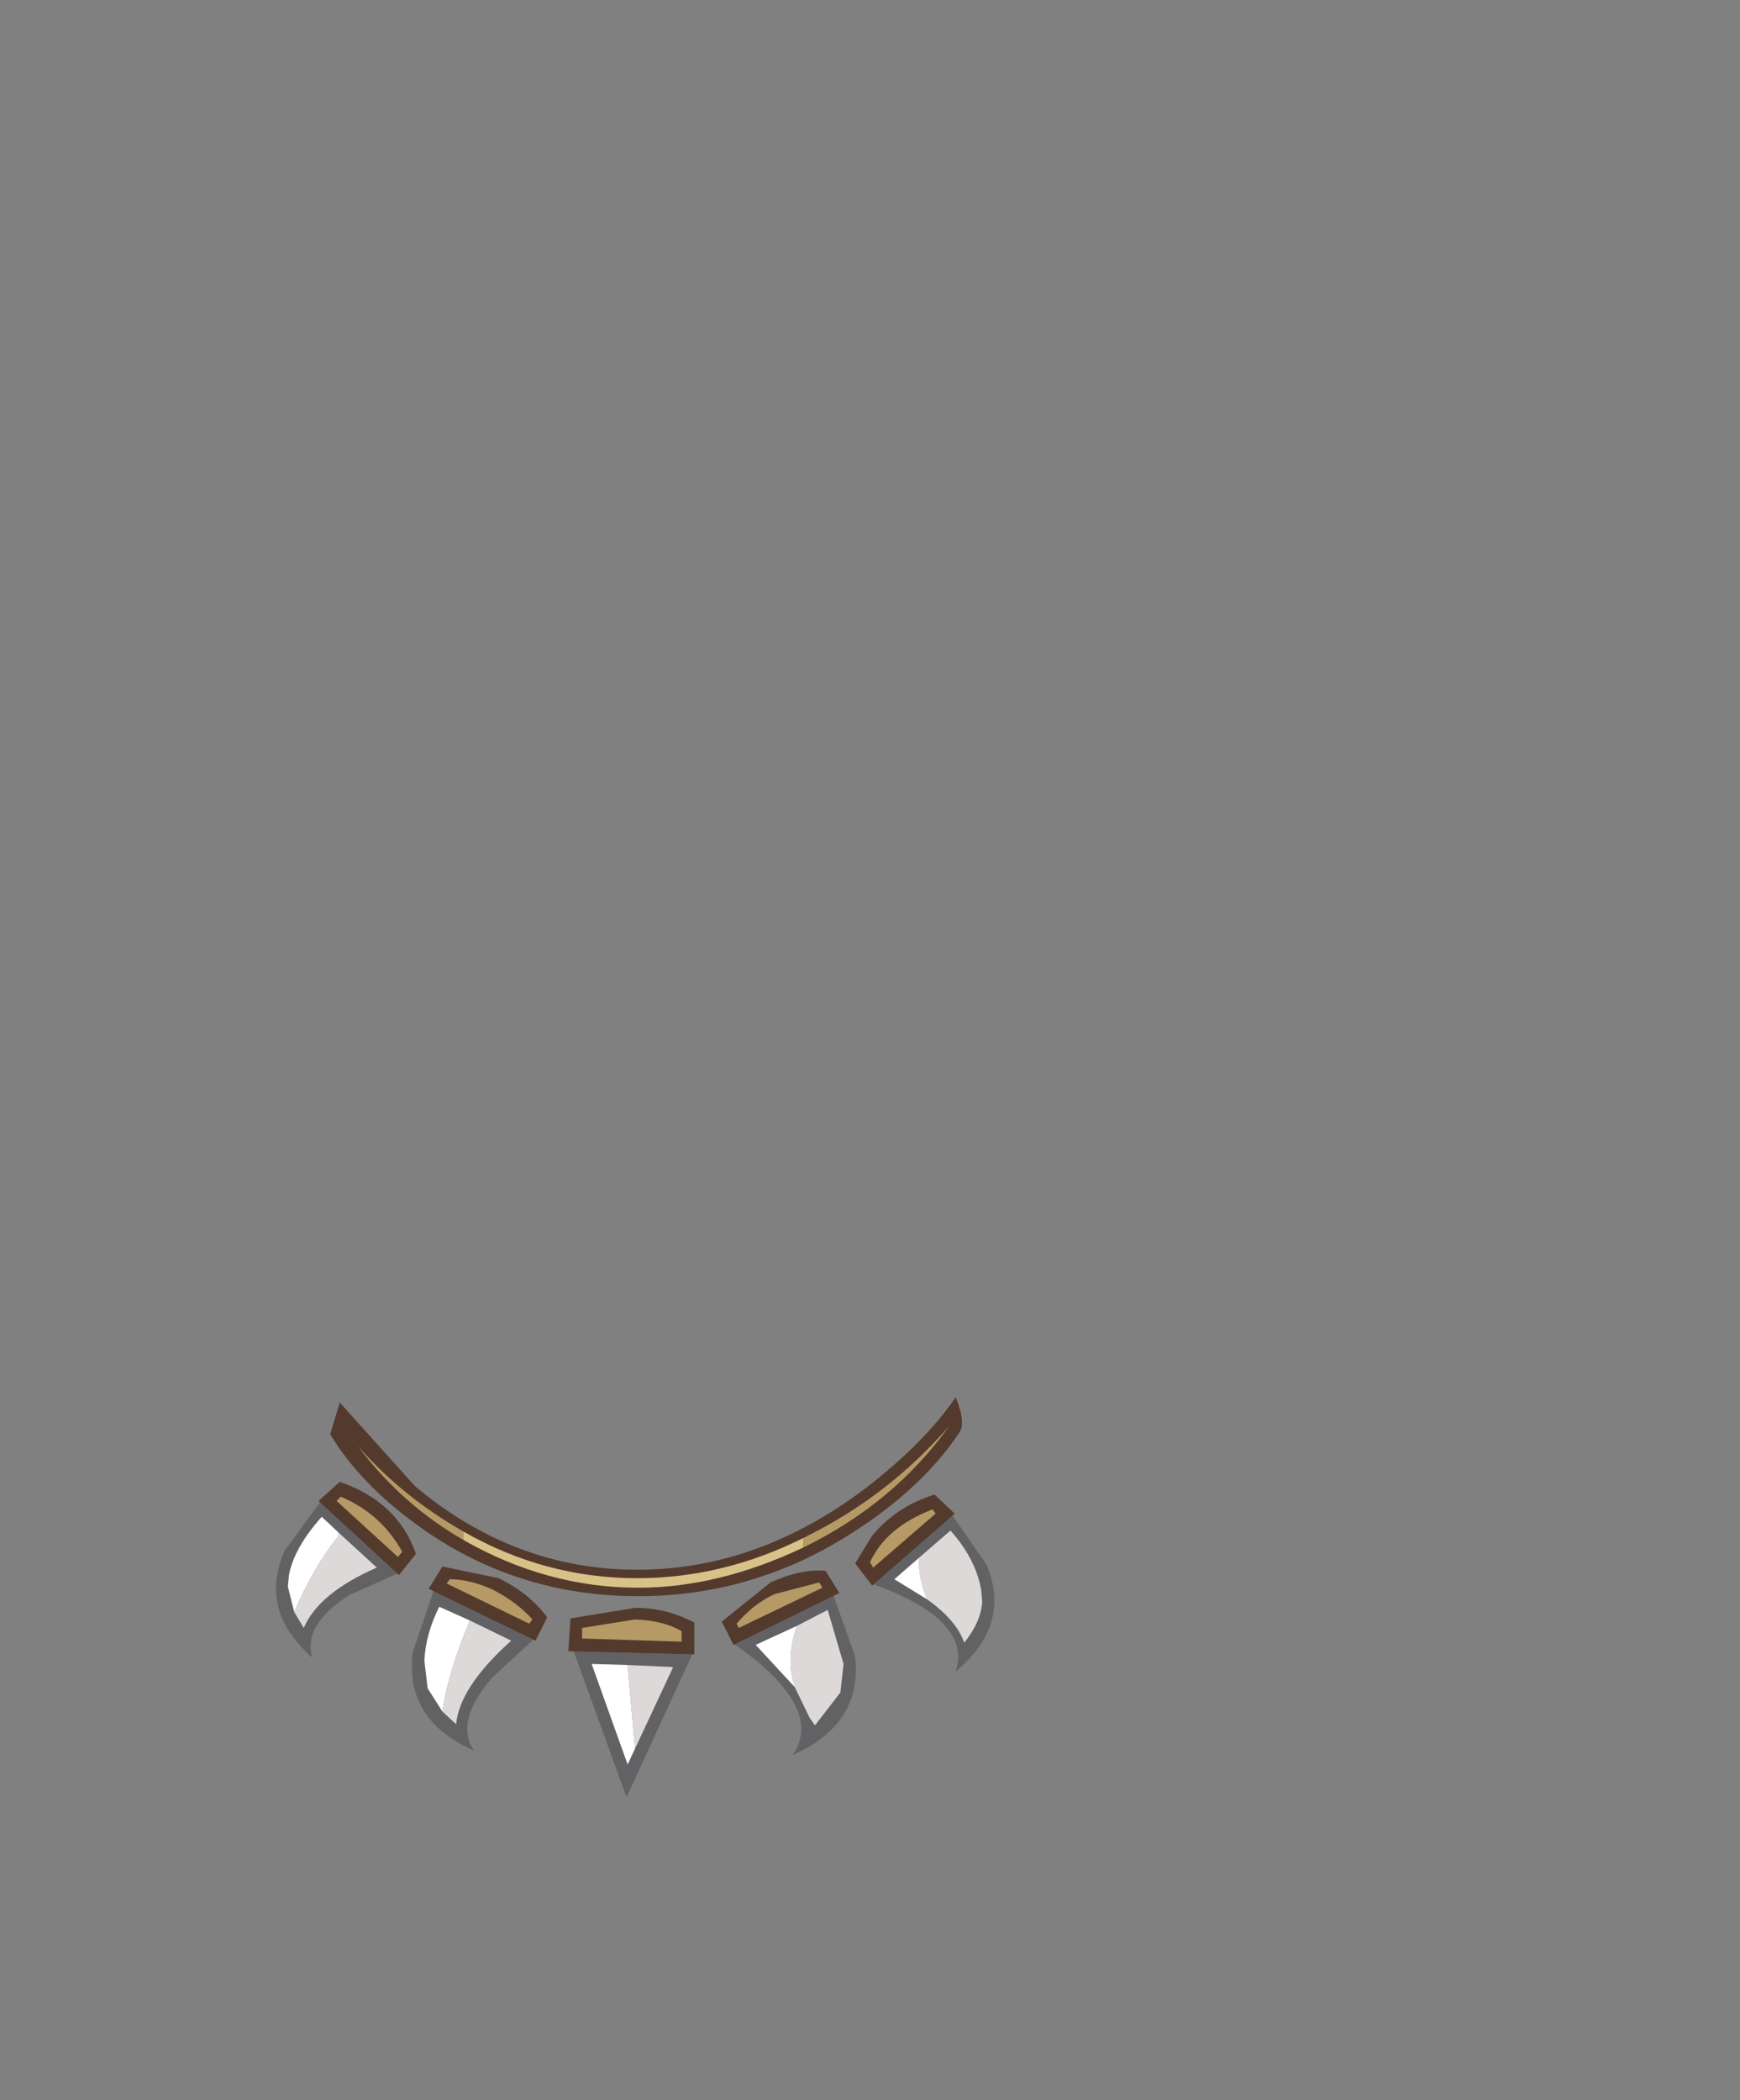 <svg xmlns="http://www.w3.org/2000/svg" xmlns:xlink="http://www.w3.org/1999/xlink" width="82.2" height="99.2"><rect width="100%" height="100%" fill="#808080" stroke="none"/><use xlink:href="#a" width="33.9" height="18.9" transform="translate(13.05 66)"/><defs><g id="a" fill-rule="evenodd"><path fill="#533a2d" d="M32.25 1.7q-1.7 2.55-4.95 4.65Q22.6 9.4 17.1 9.4q-5.55 0-10-3.05-3.05-2.1-4.55-4.6L3 .25 6.55 4.2q4.7 3.95 10.5 3.95 5.85 0 11.05-4.05 2.6-2.05 4-4.1.5 1.25.15 1.7"/><path fill="#b69a65" d="M24.9 7.1v-.45q4-1.95 6.9-5.3Q29.2 5 24.9 7.1M8.85 6.35v.4q-2.95-1.7-5-4.45 2.1 2.4 5 4.05"/><path fill="#d9c288" d="M24.9 6.65v.45Q20.9 9 17.1 9q-4.3 0-8.25-2.25v-.4q3.85 2.2 8.2 2.2 4.05 0 7.85-1.9"/><path fill="#626265" d="M2.15 4.85 5.8 8.3 3.45 9.35q-2.2 1.4-1.75 2.95Q-.85 10.05.4 7.25l1.75-2.4"/><path fill="#fff" d="M2.95 6.4v.15q-1.2 1.5-2.1 3.6l-.3-1.2.05-.55q.25-1.3 1.55-2.75l.8.75"/><path fill="#ded9d9" d="M2.95 6.55V6.4l1.8 1.65Q2 9.25 1.3 10.9l-.45-.75q.9-2.1 2.1-3.6"/><path fill="#533a2d" d="m6.6 7.4-.8 1L2 4.9 3 4q2.75.95 3.6 3.4"/><path fill="#b69a65" d="m2.85 4.9.2-.2q1.9.8 2.9 2.6l-.2.25-2.9-2.65"/><path fill="#626265" d="m7.45 9.1 4.75 2.3-2 1.85q-1.8 2.1-.85 3.45-3.3-1.45-2.9-4.65l1-2.95"/><path fill="#fff" d="m7.7 9.9 1.45.65q-1 2.35-1.3 4.3l-.7-1.1-.15-1.3q.05-1.25.7-2.55"/><path fill="#ded9d9" d="m9.15 10.55 1.95.95q-2.45 2.2-2.6 3.95l-.65-.6q.3-1.95 1.3-4.3"/><path fill="#533a2d" d="M7.2 9.05 7.85 8l2.65.55q1.45.7 2.3 1.85l-.55 1.1L7.2 9.05"/><path fill="#b69a65" d="m8.05 8.8.15-.2q.95 0 2.05.5 1.15.6 1.85 1.4l-.15.2-3.9-1.9"/><path fill="#626265" d="m31.85 5.45 1.7 2.45q1.2 2.85-1.45 5.05.8-2.45-4-4.15l3.75-3.35"/><path fill="#ded9d9" d="M30.75 9.55q-.4-.95-.4-1.95l1.5-1.3q1.2 1.35 1.45 2.8l.05.55q-.05.95-.85 1.95-.35-1.05-1.75-2.05"/><path fill="#fff" d="M30.75 9.55 29.2 8.6l1.15-1q0 1 .4 1.95"/><path fill="#533a2d" d="m31.1 4.6.95.9-3.9 3.4-.8-1.05.8-1.3q1.15-1.4 2.95-1.95"/><path fill="#b69a65" d="M28.05 7.8Q28.8 6.15 31 5.3l.15.2-2.95 2.55-.15-.25"/><path fill="#626265" d="m26.3 9.3 1.05 2.95q.35 3.2-2.95 4.65 1.55-2.25-2.85-5.3l4.75-2.3"/><path fill="#ded9d9" d="m25.45 15.5-.25-.35-.7-1.45q-.45-1.35.1-2.9l1.45-.75.75 2.55-.15 1.35-1.2 1.55"/><path fill="#fff" d="M24.6 10.8q-.55 1.55-.1 2.9l-1.85-2 1.95-.9"/><path fill="#533a2d" d="m26.6 9.25-5 2.45-.55-1.1 2.3-1.85q1.45-.65 2.6-.55l.65 1.05"/><path fill="#b69a65" d="m23.55 9.3 2.1-.55.15.25-3.95 1.9-.1-.2q.8-.95 1.8-1.4"/><path fill="#626265" d="m14.05 12 5.6.15-3.1 6.75-2.5-6.9"/><path fill="#fff" d="m16.6 12.65.35 3.95-.35.75-1.7-4.75 1.7.05"/><path fill="#ded9d9" d="m16.95 16.6-.35-3.95 2.15.1-1.8 3.85"/><path fill="#533a2d" d="M19.75 10.65v1.5L13.8 12l.1-1.55 3.05-.5q1.5 0 2.8.7"/><path fill="#b69a65" d="M19.15 11.05v.5l-4.7-.15v-.5l2.5-.4q1.35.05 2.2.55"/></g></defs></svg>